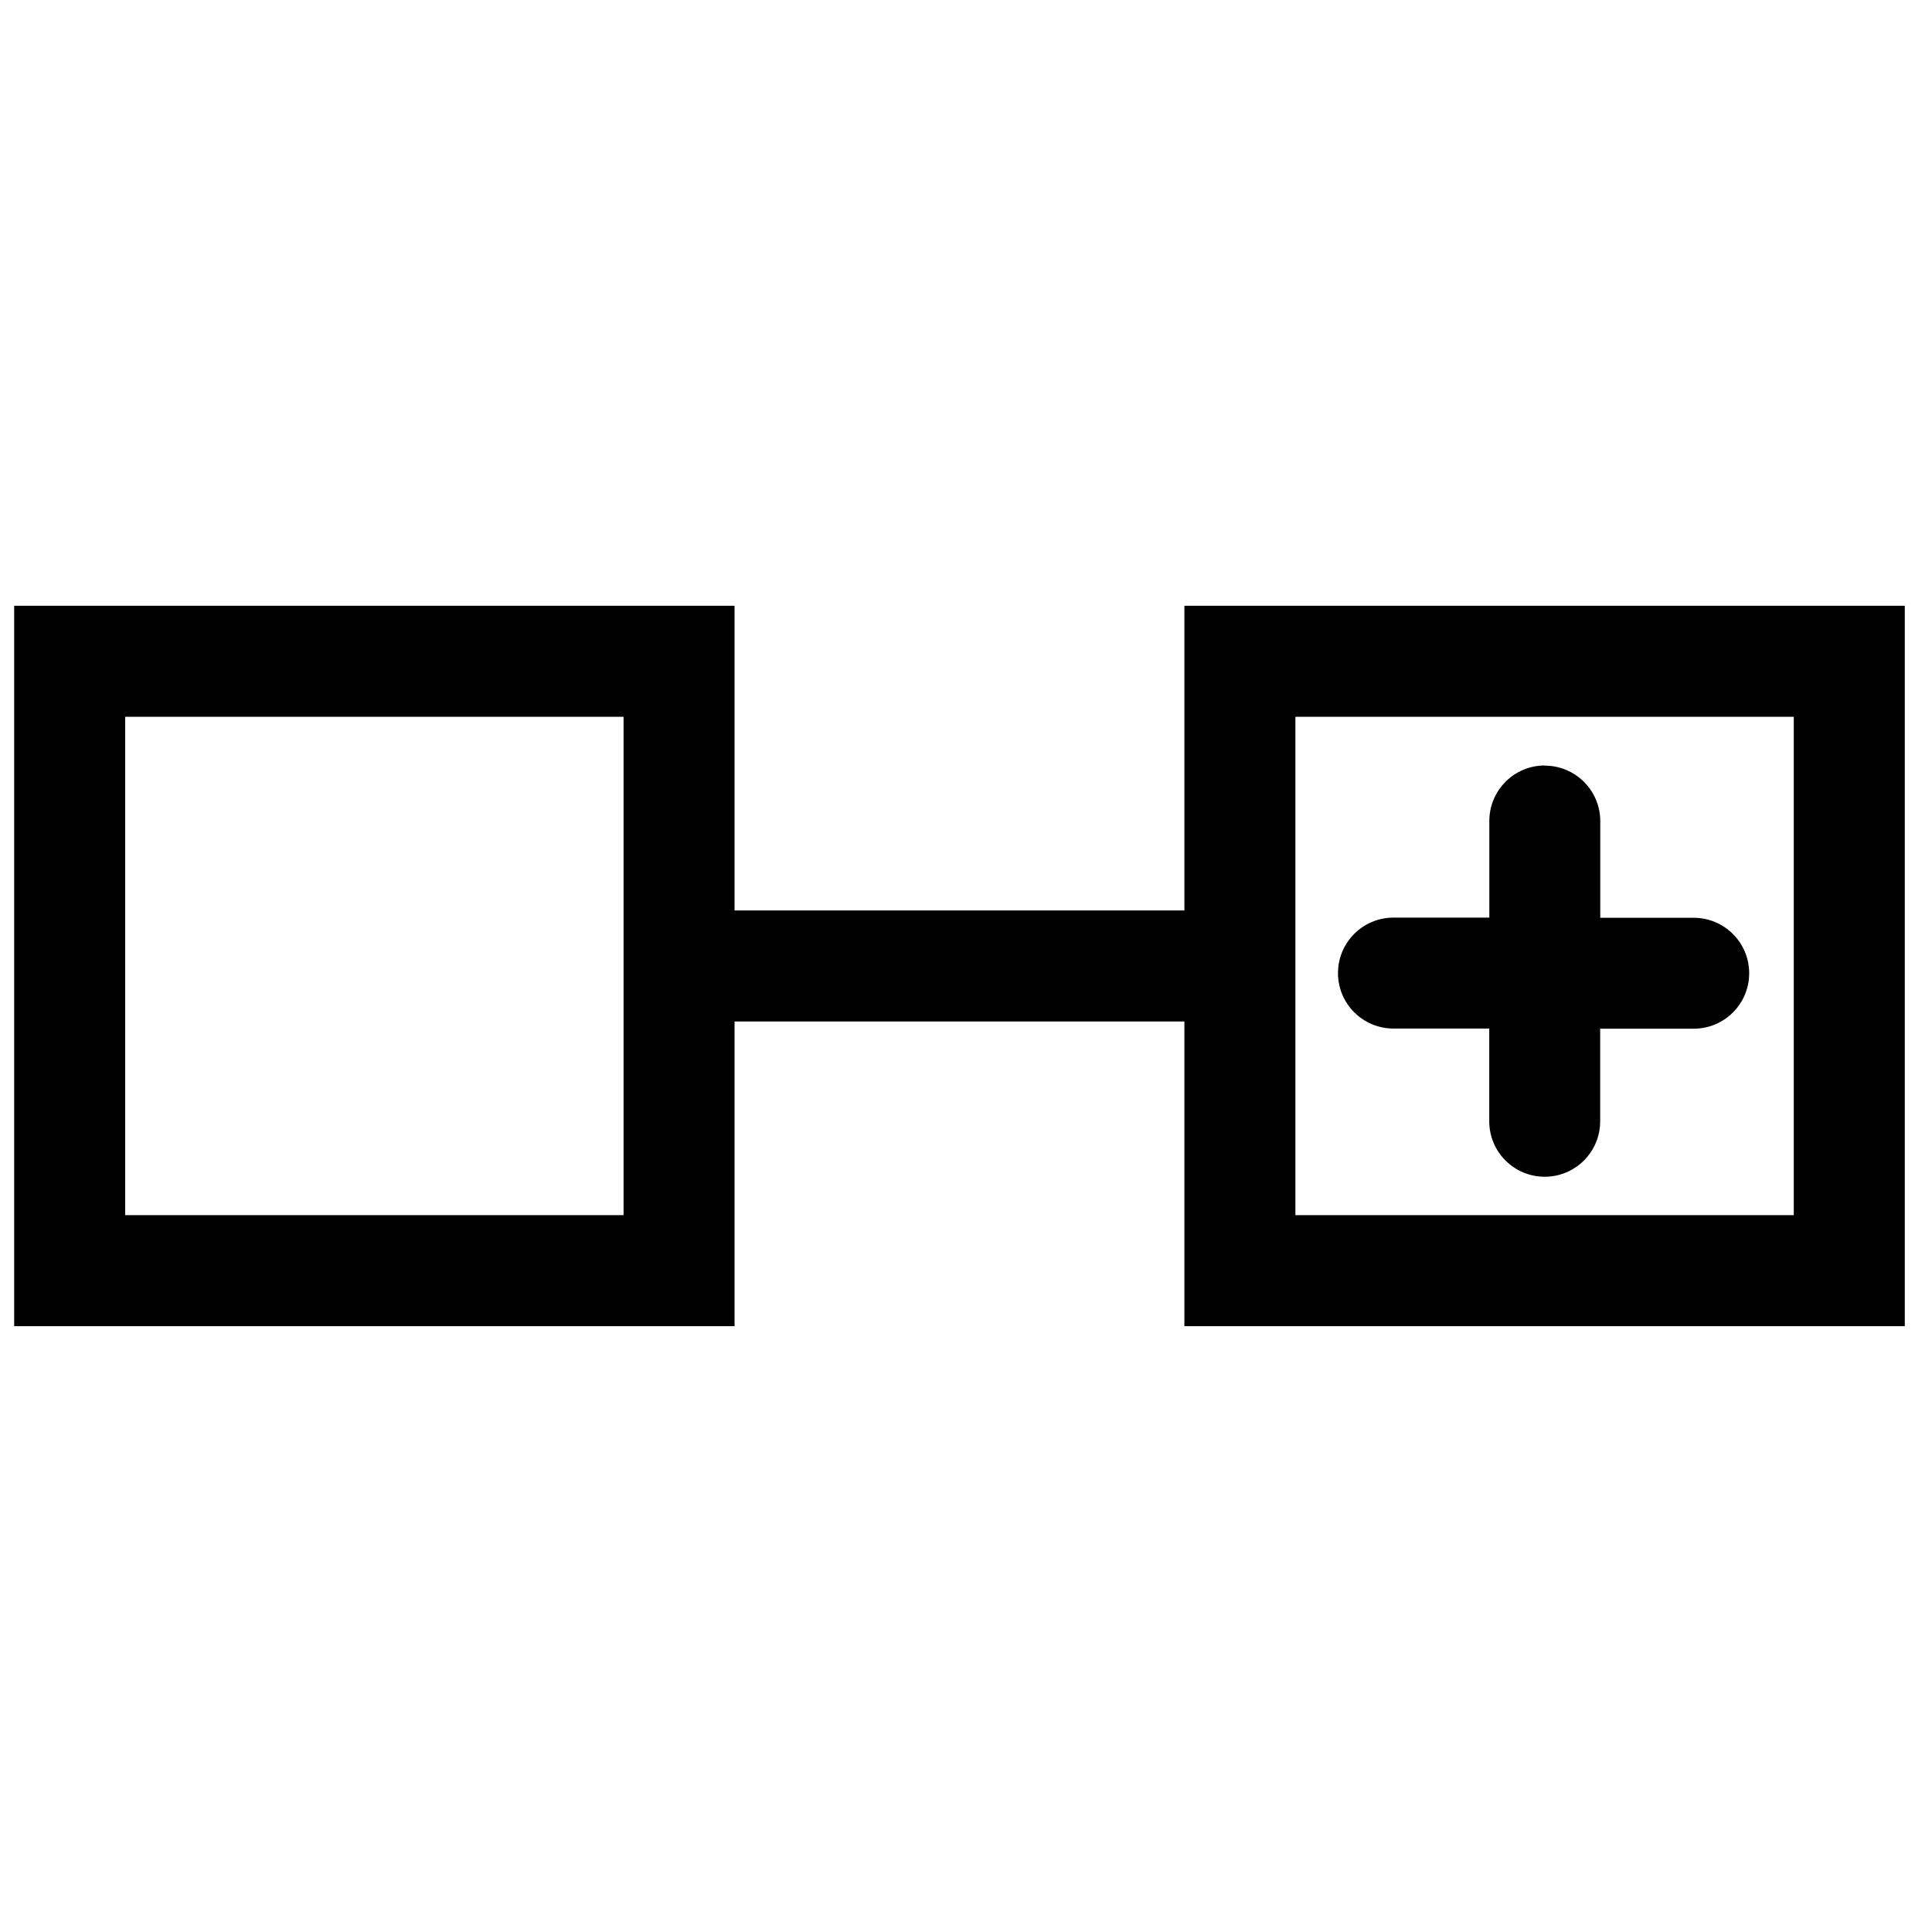 <svg viewBox="0 0 24 24" xmlns="http://www.w3.org/2000/svg">
    <path
        style="stroke-width:1;stroke-linecap:round;stroke-linejoin:round"
        d="M.176 7.525v8.949H9.125v-3.785h5.588v3.785h8.949V7.525h-8.949v3.785H9.125V7.525Zm1.379 1.379H7.746v6.191H1.555Zm14.537 0h6.191v6.191h-6.191zm3.098.605c-.381 0-.69.31-.689.691v1.199h-1.191c-.381 0-.689.309-.689.689 0.0.381.309.689.689.689H18.5v1.152c0.0.381.309.689.689.689.381-0.0.689-.309.689-.689V12.779h1.162c.381-0.0.689-.309.689-.689-0-.381-.309-.689-.689-.689H19.879v-1.199c.001-.381-.308-.691-.689-.691Z" />
</svg>
